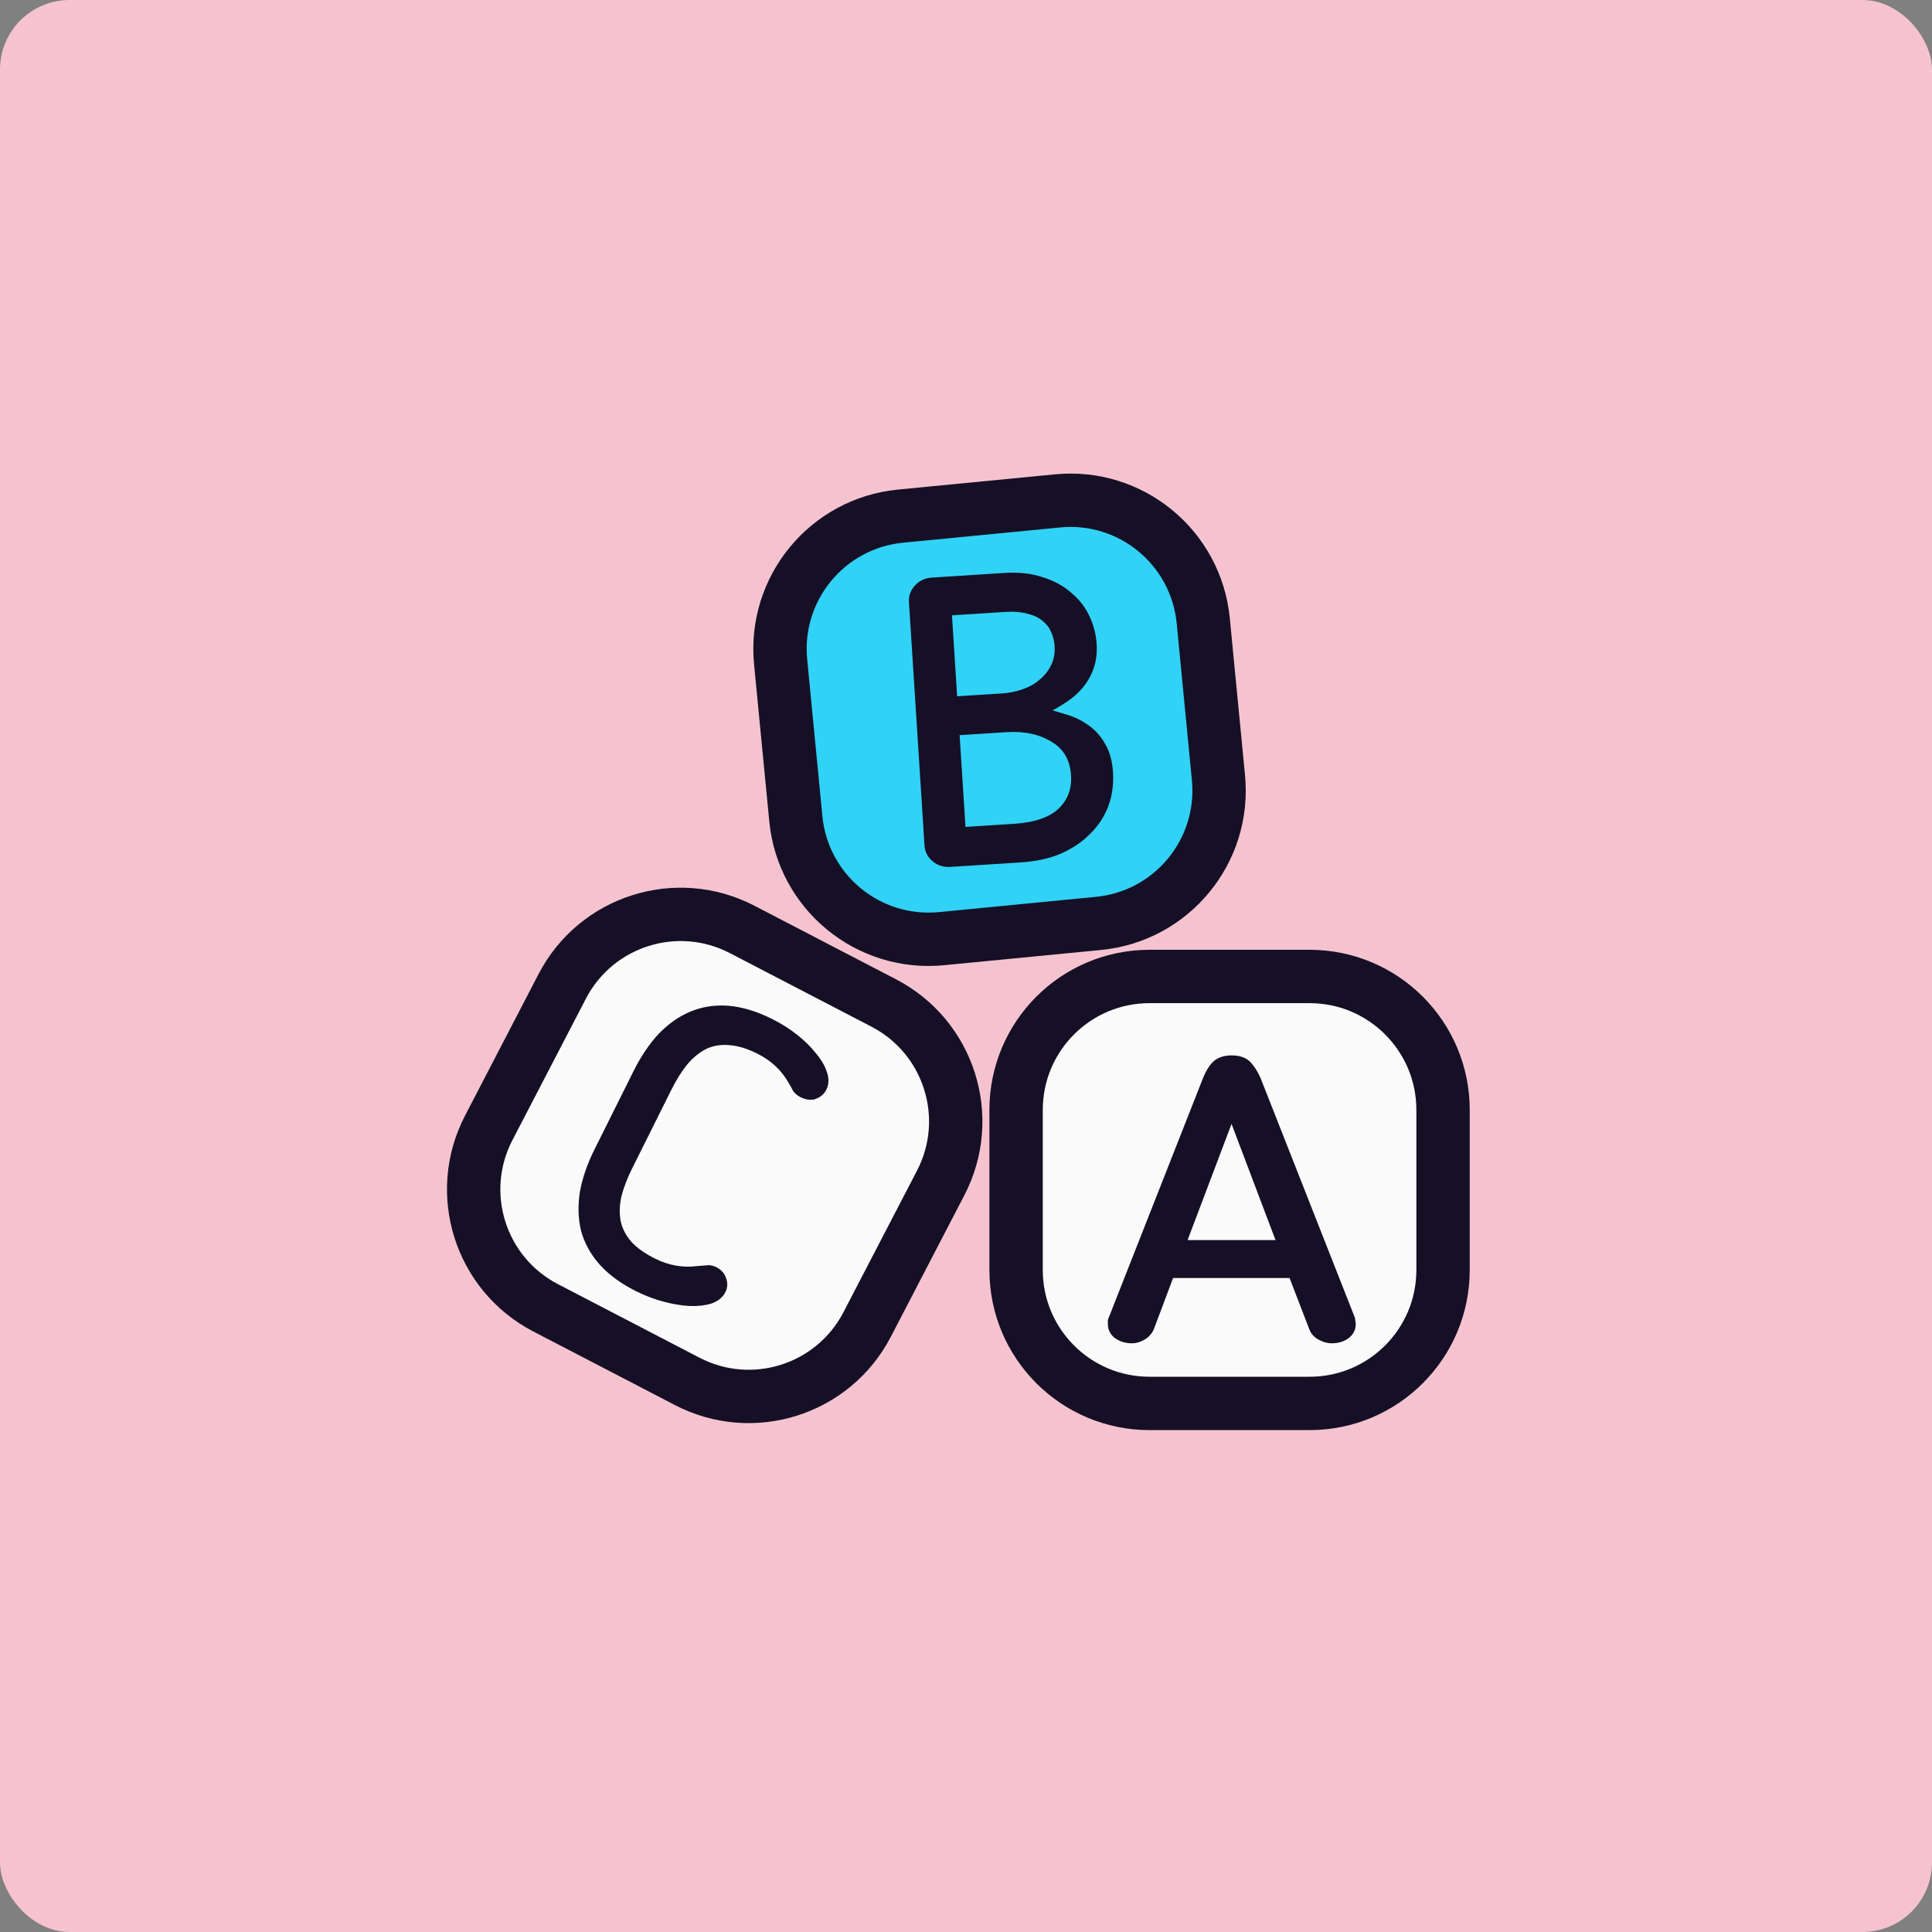 <svg width="100" height="100" viewBox="0 0 100 100" fill="none" xmlns="http://www.w3.org/2000/svg">
<rect x="0" y="0" width="100" height="100" fill="#808080" stroke="none"/>
<rect width="100" height="100" rx="3.6" fill="#F5C3CF"/>
<path d="M28.241 67.692C24.856 65.934 23.538 61.765 25.296 58.38L29.102 51.052C30.86 47.667 35.029 46.349 38.414 48.107L45.745 51.916C49.129 53.674 50.448 57.843 48.69 61.228L44.883 68.556C43.125 71.94 38.956 73.259 35.572 71.501L28.241 67.692Z" fill="#FAFAFA" stroke="#161026" stroke-width="2.762"/>
<path d="M52.593 57.448C52.593 53.634 55.684 50.542 59.499 50.542H67.786C71.6 50.542 74.692 53.634 74.692 57.448V65.735C74.692 69.549 71.6 72.641 67.786 72.641H59.499C55.684 72.641 52.593 69.549 52.593 65.735V57.448Z" fill="#FAFAFA" stroke="#161026" stroke-width="2.762"/>
<path d="M40.405 34.257C40.037 30.46 42.816 27.084 46.612 26.715L54.741 25.926C58.537 25.557 61.913 28.336 62.28 32.132L63.067 40.254C63.435 44.05 60.656 47.427 56.86 47.795L48.732 48.585C44.935 48.953 41.56 46.175 41.192 42.379L40.405 34.257Z" fill="#30D2F5" stroke="#161026" stroke-width="2.762"/>
<path d="M59.627 68.77L59.627 68.77L59.629 68.764L60.651 66.049H66.816L67.862 68.764C67.938 68.977 68.089 69.141 68.307 69.257C68.517 69.37 68.724 69.429 68.927 69.429C69.243 69.429 69.514 69.351 69.734 69.19C69.957 69.025 70.073 68.802 70.073 68.529C70.073 68.48 70.064 68.422 70.048 68.357C70.047 68.296 70.04 68.234 70.014 68.186L65.159 55.85L65.159 55.85L65.157 55.847C65.021 55.532 64.858 55.269 64.666 55.059C64.458 54.831 64.144 54.727 63.745 54.727C63.362 54.727 63.051 54.832 62.828 55.056L62.828 55.056L62.825 55.059C62.632 55.27 62.477 55.535 62.357 55.851C62.357 55.851 62.357 55.851 62.356 55.851L57.502 68.185C57.479 68.225 57.461 68.282 57.445 68.345L57.443 68.357V68.369V68.369V68.37V68.37V68.371V68.371V68.371V68.372V68.372V68.373V68.373V68.373V68.374V68.374V68.374V68.375V68.375V68.376V68.376V68.376V68.377V68.377V68.377V68.378V68.378V68.379V68.379V68.379V68.38V68.38V68.381V68.381V68.381V68.382V68.382V68.382V68.383V68.383V68.384V68.384V68.384V68.385V68.385V68.385V68.386V68.386V68.387V68.387V68.387V68.388V68.388V68.388V68.389V68.389V68.39V68.39V68.39V68.391V68.391V68.391V68.392V68.392V68.393V68.393V68.393V68.394V68.394V68.394V68.395V68.395V68.396V68.396V68.396V68.397V68.397V68.397V68.398V68.398V68.398V68.399V68.399V68.4V68.4V68.4V68.401V68.401V68.401V68.402V68.402V68.403V68.403V68.403V68.404V68.404V68.404V68.405V68.405V68.405V68.406V68.406V68.406V68.407V68.407V68.408V68.408V68.408V68.409V68.409V68.409V68.41V68.41V68.41V68.411V68.411V68.412V68.412V68.412V68.413V68.413V68.413V68.414V68.414V68.414V68.415V68.415V68.415V68.416V68.416V68.416V68.417V68.417V68.418V68.418V68.418V68.419V68.419V68.419V68.42V68.42V68.42V68.421V68.421V68.421V68.422V68.422V68.422V68.423V68.423V68.424V68.424V68.424V68.424V68.425V68.425V68.425V68.426V68.426V68.427V68.427V68.427V68.428V68.428V68.428V68.429V68.429V68.429V68.43V68.43V68.43V68.431V68.431V68.431V68.432V68.432V68.432V68.433V68.433V68.433V68.434V68.434V68.434V68.435V68.435V68.435V68.436V68.436V68.436V68.437V68.437V68.437V68.438V68.438V68.438V68.439V68.439V68.439V68.44V68.44V68.44V68.441V68.441V68.441V68.442V68.442V68.442V68.443V68.443V68.443V68.444V68.444V68.444V68.445V68.445V68.445V68.446V68.446V68.446V68.447V68.447V68.447V68.448V68.448V68.448V68.448V68.449V68.449V68.45V68.45V68.45V68.45V68.451V68.451V68.451V68.452V68.452V68.452V68.453V68.453V68.453V68.454V68.454V68.454V68.455V68.455V68.455V68.456V68.456V68.456V68.457V68.457V68.457V68.457V68.458V68.458V68.458V68.459V68.459V68.459V68.46V68.46V68.46V68.46V68.461V68.461V68.462V68.462V68.462V68.462V68.463V68.463V68.463V68.464V68.464V68.464V68.465V68.465V68.465V68.466V68.466V68.466V68.466V68.467V68.467V68.467V68.468V68.468V68.468V68.469V68.469V68.469V68.469V68.47V68.47V68.47V68.471V68.471V68.471V68.472V68.472V68.472V68.472V68.473V68.473V68.473V68.474V68.474V68.474V68.475V68.475V68.475V68.475V68.476V68.476V68.476V68.477V68.477V68.477V68.478V68.478V68.478V68.478V68.479V68.479V68.479V68.48V68.48V68.48V68.48V68.481V68.481V68.481V68.482V68.482V68.482V68.482V68.483V68.483V68.483V68.484V68.484V68.484V68.484V68.485V68.485V68.485V68.486V68.486V68.486V68.487V68.487V68.487V68.487V68.488V68.488V68.488V68.488V68.489V68.489V68.489V68.49V68.49V68.49V68.49V68.491V68.491V68.491V68.492V68.492V68.492V68.492V68.493V68.493V68.493V68.493V68.494V68.494V68.494V68.495V68.495V68.495V68.495V68.496V68.496V68.496V68.496V68.497V68.497V68.497V68.498V68.498V68.498V68.498V68.499V68.499V68.499V68.499V68.5V68.5V68.5V68.501V68.501V68.501V68.501V68.502V68.502V68.502V68.502V68.503V68.503V68.503V68.504V68.504V68.504V68.504V68.505V68.505V68.505V68.505V68.506V68.506V68.506V68.506V68.507V68.507V68.507V68.507V68.508V68.508V68.508V68.508V68.509V68.509V68.509V68.51V68.51V68.51V68.51V68.511V68.511V68.511V68.511V68.512V68.512V68.512V68.512V68.513V68.513V68.513V68.513V68.514V68.514V68.514V68.514V68.515V68.515V68.515V68.515V68.516V68.516V68.516V68.516V68.517V68.517V68.517V68.517V68.518V68.518V68.518V68.518V68.519V68.519V68.519V68.519V68.52V68.52V68.52V68.52V68.521V68.521V68.521V68.521V68.522V68.522V68.522V68.522V68.523V68.523V68.523V68.523V68.523V68.524V68.524V68.524V68.525V68.525V68.525V68.525V68.525V68.526V68.526V68.526V68.526V68.527V68.527V68.527V68.527V68.528V68.528V68.528V68.528V68.528V68.529V68.529C57.443 68.802 57.558 69.025 57.782 69.19L57.782 69.19L57.785 69.192C58.019 69.351 58.288 69.429 58.589 69.429C58.792 69.429 58.992 69.37 59.187 69.255C59.387 69.139 59.535 68.976 59.627 68.77ZM61.324 64.288L63.745 57.89L66.166 64.288H61.324Z" fill="#161026" stroke="#161026" stroke-width="0.2"/>
<path d="M52.929 35.782L52.929 35.782L52.928 35.782C52.587 35.898 52.244 35.968 51.898 35.99L49.448 36.146L49.167 31.756L51.995 31.575C52.49 31.544 52.903 31.579 53.236 31.677L53.236 31.677L53.24 31.678C53.575 31.763 53.844 31.898 54.05 32.079L54.05 32.079L54.052 32.081C54.259 32.251 54.411 32.455 54.51 32.696L54.51 32.696L54.511 32.697C54.611 32.929 54.669 33.177 54.686 33.441C54.712 33.839 54.642 34.192 54.479 34.503L54.479 34.503L54.478 34.504C54.327 34.806 54.116 35.065 53.844 35.281L53.844 35.281L53.843 35.283C53.586 35.499 53.281 35.665 52.929 35.782ZM54.483 38.311L54.483 38.311L54.485 38.312C55.132 38.693 55.483 39.295 55.537 40.134C55.583 40.85 55.358 41.445 54.863 41.927C54.369 42.394 53.583 42.671 52.486 42.741L49.88 42.907L49.563 37.959L52.081 37.798C53.041 37.736 53.839 37.91 54.483 38.311ZM57.275 41.683L57.276 41.682C57.47 41.145 57.547 40.579 57.51 39.987C57.472 39.398 57.335 38.905 57.093 38.515C56.869 38.129 56.58 37.818 56.226 37.582C55.891 37.348 55.514 37.173 55.097 37.058C54.794 36.961 54.497 36.875 54.205 36.801C54.514 36.644 54.8 36.48 55.063 36.307C55.413 36.087 55.709 35.834 55.951 35.547C56.194 35.26 56.38 34.933 56.51 34.568C56.641 34.2 56.69 33.788 56.661 33.336C56.63 32.841 56.509 32.373 56.297 31.931C56.085 31.474 55.777 31.081 55.375 30.751C54.985 30.405 54.504 30.146 53.934 29.971C53.372 29.779 52.724 29.709 51.99 29.756L48.242 29.995C47.922 30.016 47.653 30.139 47.44 30.364C47.227 30.59 47.128 30.858 47.147 31.162L47.952 43.753C47.971 44.058 48.103 44.311 48.343 44.508C48.583 44.704 48.866 44.792 49.186 44.771L52.845 44.537C53.608 44.489 54.286 44.34 54.876 44.091L54.876 44.091L54.878 44.09C55.465 43.827 55.96 43.492 56.36 43.084C56.774 42.675 57.08 42.208 57.275 41.683Z" fill="#161026" stroke="#161026" stroke-width="0.2"/>
<path d="M34.156 53.59L34.156 53.59L34.154 53.591C33.678 54.108 33.255 54.737 32.886 55.477L30.861 59.538C30.491 60.279 30.243 60.995 30.118 61.687L30.118 61.687L30.117 61.689C30.005 62.388 30.022 63.05 30.17 63.673L30.17 63.673L30.171 63.676C30.339 64.295 30.652 64.863 31.106 65.38L31.106 65.38C31.575 65.904 32.201 66.36 32.98 66.749C33.438 66.977 33.906 67.154 34.382 67.28C34.857 67.405 35.293 67.478 35.69 67.498L35.69 67.498L35.692 67.498C36.107 67.513 36.47 67.474 36.778 67.379L36.778 67.379L36.781 67.379C37.099 67.269 37.331 67.089 37.459 66.832C37.559 66.631 37.57 66.418 37.492 66.201C37.419 65.968 37.261 65.793 37.027 65.676C36.871 65.599 36.721 65.565 36.581 65.593C36.477 65.603 36.316 65.616 36.097 65.63L36.097 65.63L36.091 65.631C35.331 65.729 34.588 65.597 33.86 65.234C33.31 64.96 32.887 64.656 32.588 64.324C32.295 63.98 32.108 63.606 32.024 63.202C31.952 62.801 31.965 62.372 32.064 61.913C32.183 61.445 32.373 60.949 32.635 60.423L34.66 56.362C34.922 55.836 35.201 55.392 35.497 55.028C35.81 54.66 36.148 54.386 36.511 54.202C36.884 54.026 37.292 53.957 37.737 53.996L37.737 53.996L37.739 53.996C38.19 54.023 38.69 54.171 39.24 54.445C39.968 54.808 40.52 55.322 40.899 55.988L40.899 55.988L40.9 55.99C41.009 56.17 41.085 56.308 41.131 56.407L41.135 56.414L41.14 56.421C41.22 56.536 41.342 56.631 41.498 56.709C41.73 56.824 41.961 56.852 42.185 56.783L42.185 56.784L42.19 56.782C42.414 56.701 42.581 56.56 42.681 56.358C42.81 56.101 42.811 55.813 42.7 55.505C42.596 55.189 42.408 54.875 42.14 54.564C41.891 54.246 41.573 53.935 41.188 53.631C40.801 53.326 40.378 53.059 39.92 52.831C39.14 52.442 38.4 52.217 37.699 52.158L37.699 52.158L37.698 52.158C37.011 52.106 36.366 52.205 35.764 52.456L35.764 52.456C35.182 52.701 34.647 53.079 34.156 53.59Z" fill="#161026" stroke="#161026" stroke-width="0.2"/>
</svg>
